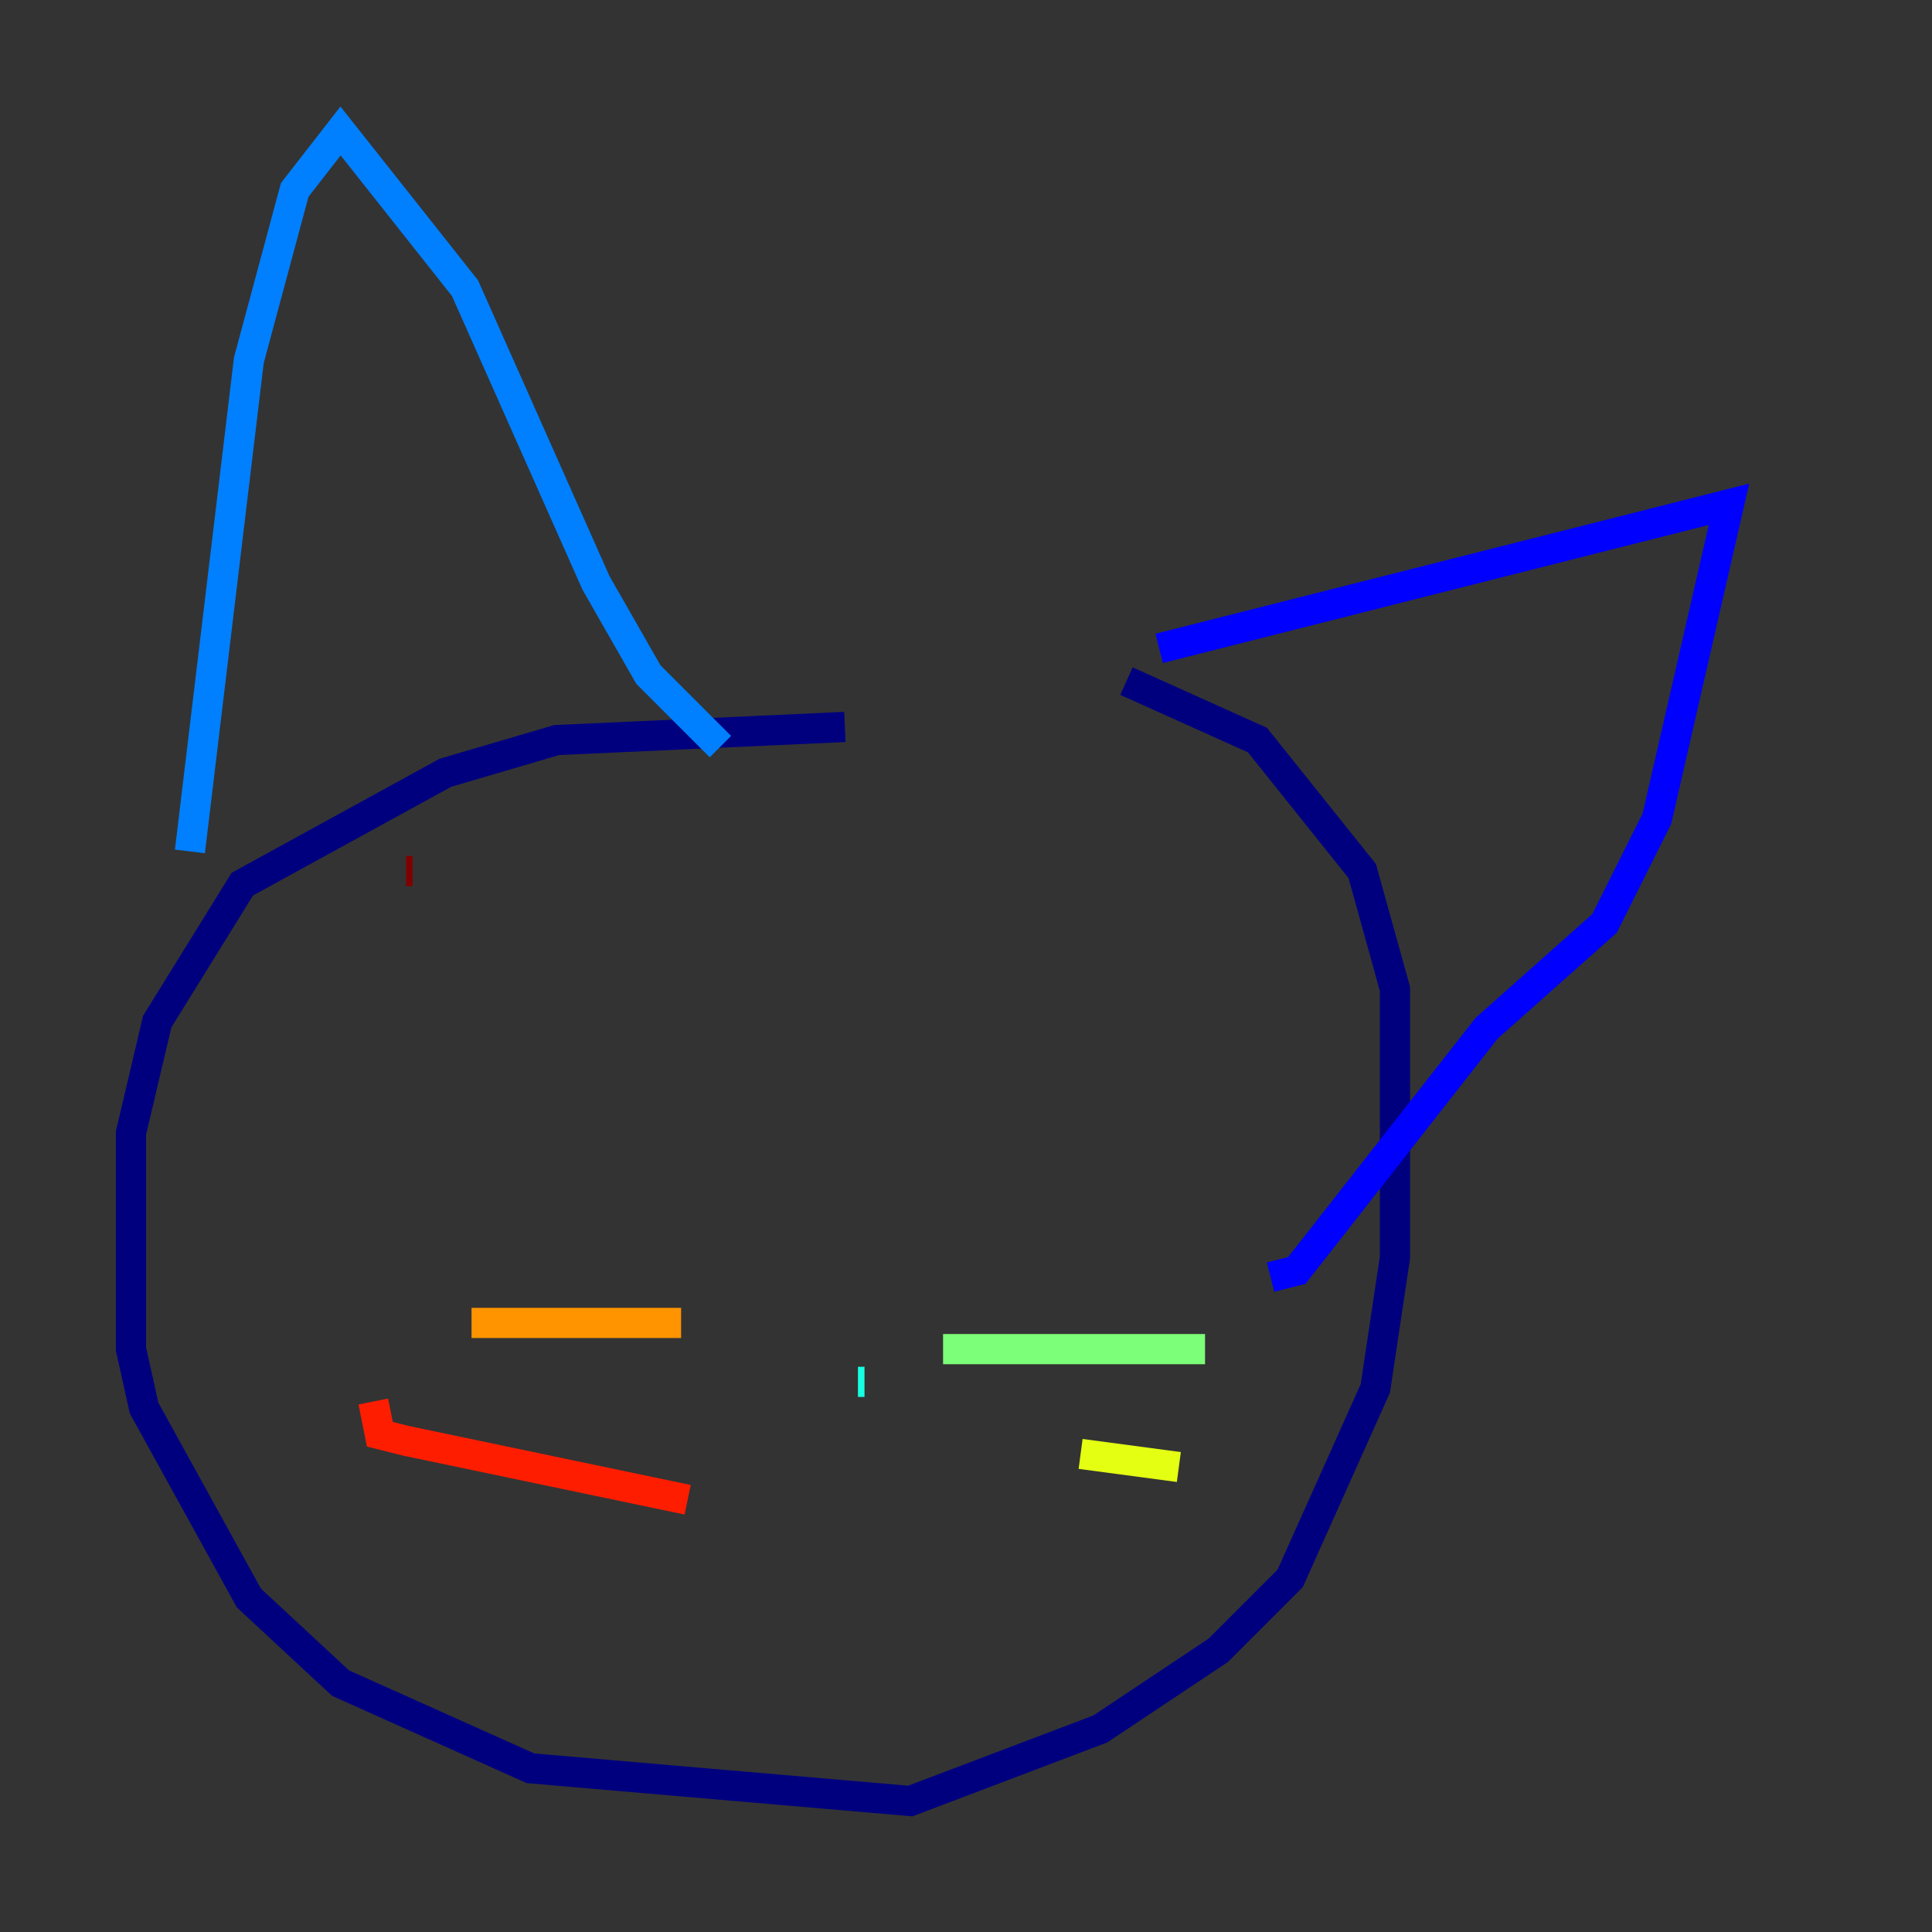 <?xml version="1.0" encoding="utf-8" ?>
<svg baseProfile="tiny" height="128" version="1.2" viewBox="0,0,128,128" width="128" xmlns="http://www.w3.org/2000/svg" xmlns:ev="http://www.w3.org/2001/xml-events" xmlns:xlink="http://www.w3.org/1999/xlink"><rect x="0" y="0" width="128" height="128" fill="#333333" stroke="none"/><defs /><polyline fill="none" points="55.973,48.163 36.881,49.031 29.505,51.2 16.054,58.576 10.414,67.688 8.678,75.064 8.678,89.383 9.546,93.288 16.488,105.871 22.563,111.512 35.146,117.153 60.312,119.322 72.895,114.549 80.705,109.342 85.478,104.57 91.119,91.986 92.42,83.308 92.42,65.519 90.251,57.709 83.308,49.031 74.63,45.125" stroke="#00007f" stroke-width="2" /><polyline fill="none" points="76.8,42.956 114.549,33.41 109.776,54.237 106.305,61.18 98.495,68.122 85.912,84.176 84.176,84.61" stroke="#0000ff" stroke-width="2" /><polyline fill="none" points="47.729,49.464 42.956,44.691 39.485,38.617 30.807,19.091 22.563,8.678 19.525,12.583 16.488,23.864 12.583,56.407" stroke="#0080ff" stroke-width="2" /><polyline fill="none" points="57.275,91.552 56.841,91.552" stroke="#15ffe1" stroke-width="2" /><polyline fill="none" points="62.481,89.383 79.837,89.383" stroke="#7cff79" stroke-width="2" /><polyline fill="none" points="71.593,96.325 78.102,97.193" stroke="#e4ff12" stroke-width="2" /><polyline fill="none" points="45.125,87.647 31.241,87.647" stroke="#ff9400" stroke-width="2" /><polyline fill="none" points="45.559,99.363 26.902,95.458 25.166,95.024 24.732,92.854" stroke="#ff1d00" stroke-width="2" /><polyline fill="none" points="26.902,57.709 27.336,57.709" stroke="#7f0000" stroke-width="2" /></svg>